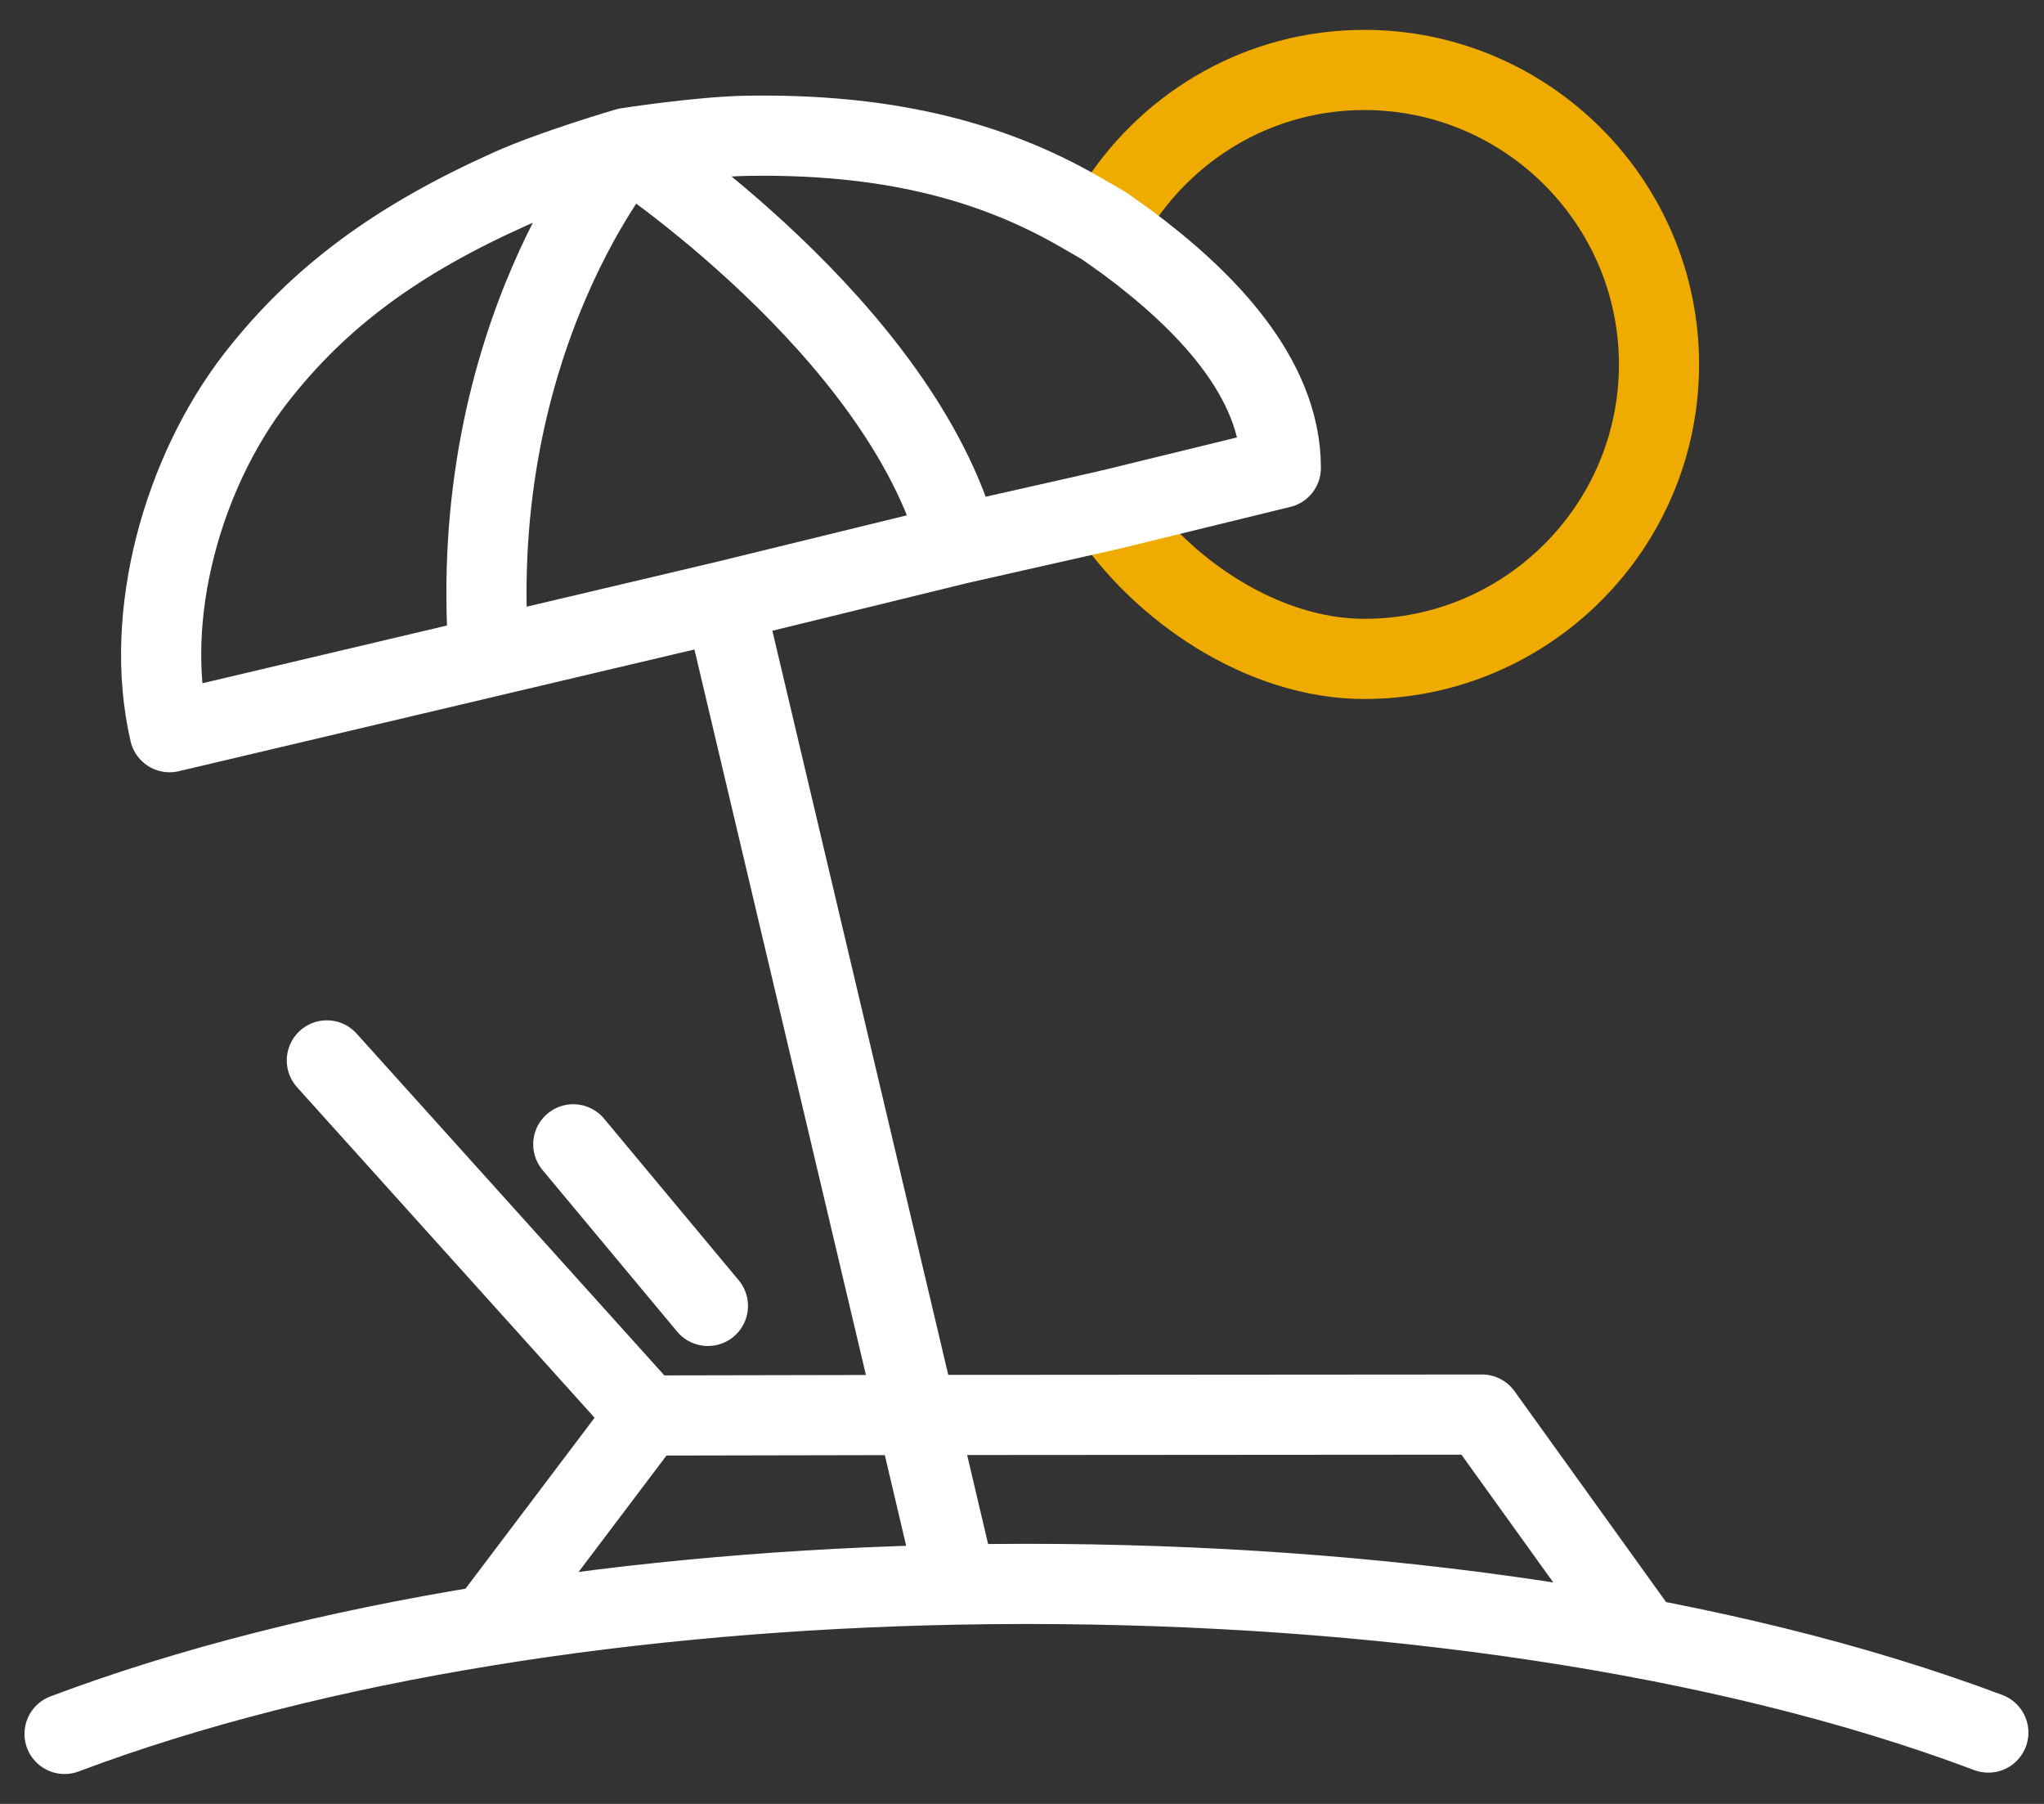 <svg width="51" height="45" viewBox="0 0 51 45" fill="none" xmlns="http://www.w3.org/2000/svg">
    <rect x="0" y="0" width="51" height="45" fill="#333333" stroke="none"/>
    <path d="M27.666 12.724C28.982 14.705 31.495 16.437 34.041 16.437C38.101 16.437 41.394 13.139 41.394 9.091C41.394 5.044 38.092 1.745 34.041 1.745C31.486 1.745 29.245 3.063 27.929 5.054L27.546 5.632" stroke="#F0AB00" stroke-width="2" stroke-linecap="round" stroke-linejoin="round"/>
    <path d="M49.611 43.22C42.957 40.716 34.274 39.512 25.617 39.512C25.033 39.512 24.448 39.517 23.865 39.529M1.611 43.254C4.75 42.073 8.343 41.173 12.172 40.553M12.172 40.553L16.131 35.311M12.172 40.553C15.912 39.946 19.877 39.606 23.865 39.529M16.131 35.311L8.155 26.453M16.131 35.311L22.869 35.298M22.869 35.298L18.07 14.999M22.869 35.298L36.977 35.288L40.987 40.866M22.869 35.298L23.865 39.529M18.07 14.999L4.232 18.265C3.553 15.33 4.572 11.762 6.393 9.42C7.974 7.394 9.918 5.974 12.731 4.712C13.832 4.218 15.648 3.69 15.648 3.69M18.07 14.999L23.923 13.568M12.194 16.344C11.617 8.392 15.648 3.69 15.648 3.69M15.648 3.69C15.648 3.69 17.476 3.405 18.657 3.387C21.977 3.336 24.63 3.947 26.945 5.285L27.546 5.632L28.123 6.043C30.042 7.468 31.958 9.406 31.958 11.674L27.666 12.723L23.923 13.568M15.648 3.69C15.648 3.69 22.473 8.185 23.923 13.568" stroke="white" stroke-width="2" stroke-linecap="round" stroke-linejoin="round"/>
    <path d="M14.304 28.546L17.663 32.577" stroke="white" stroke-width="2" stroke-linecap="round"/>
</svg>

